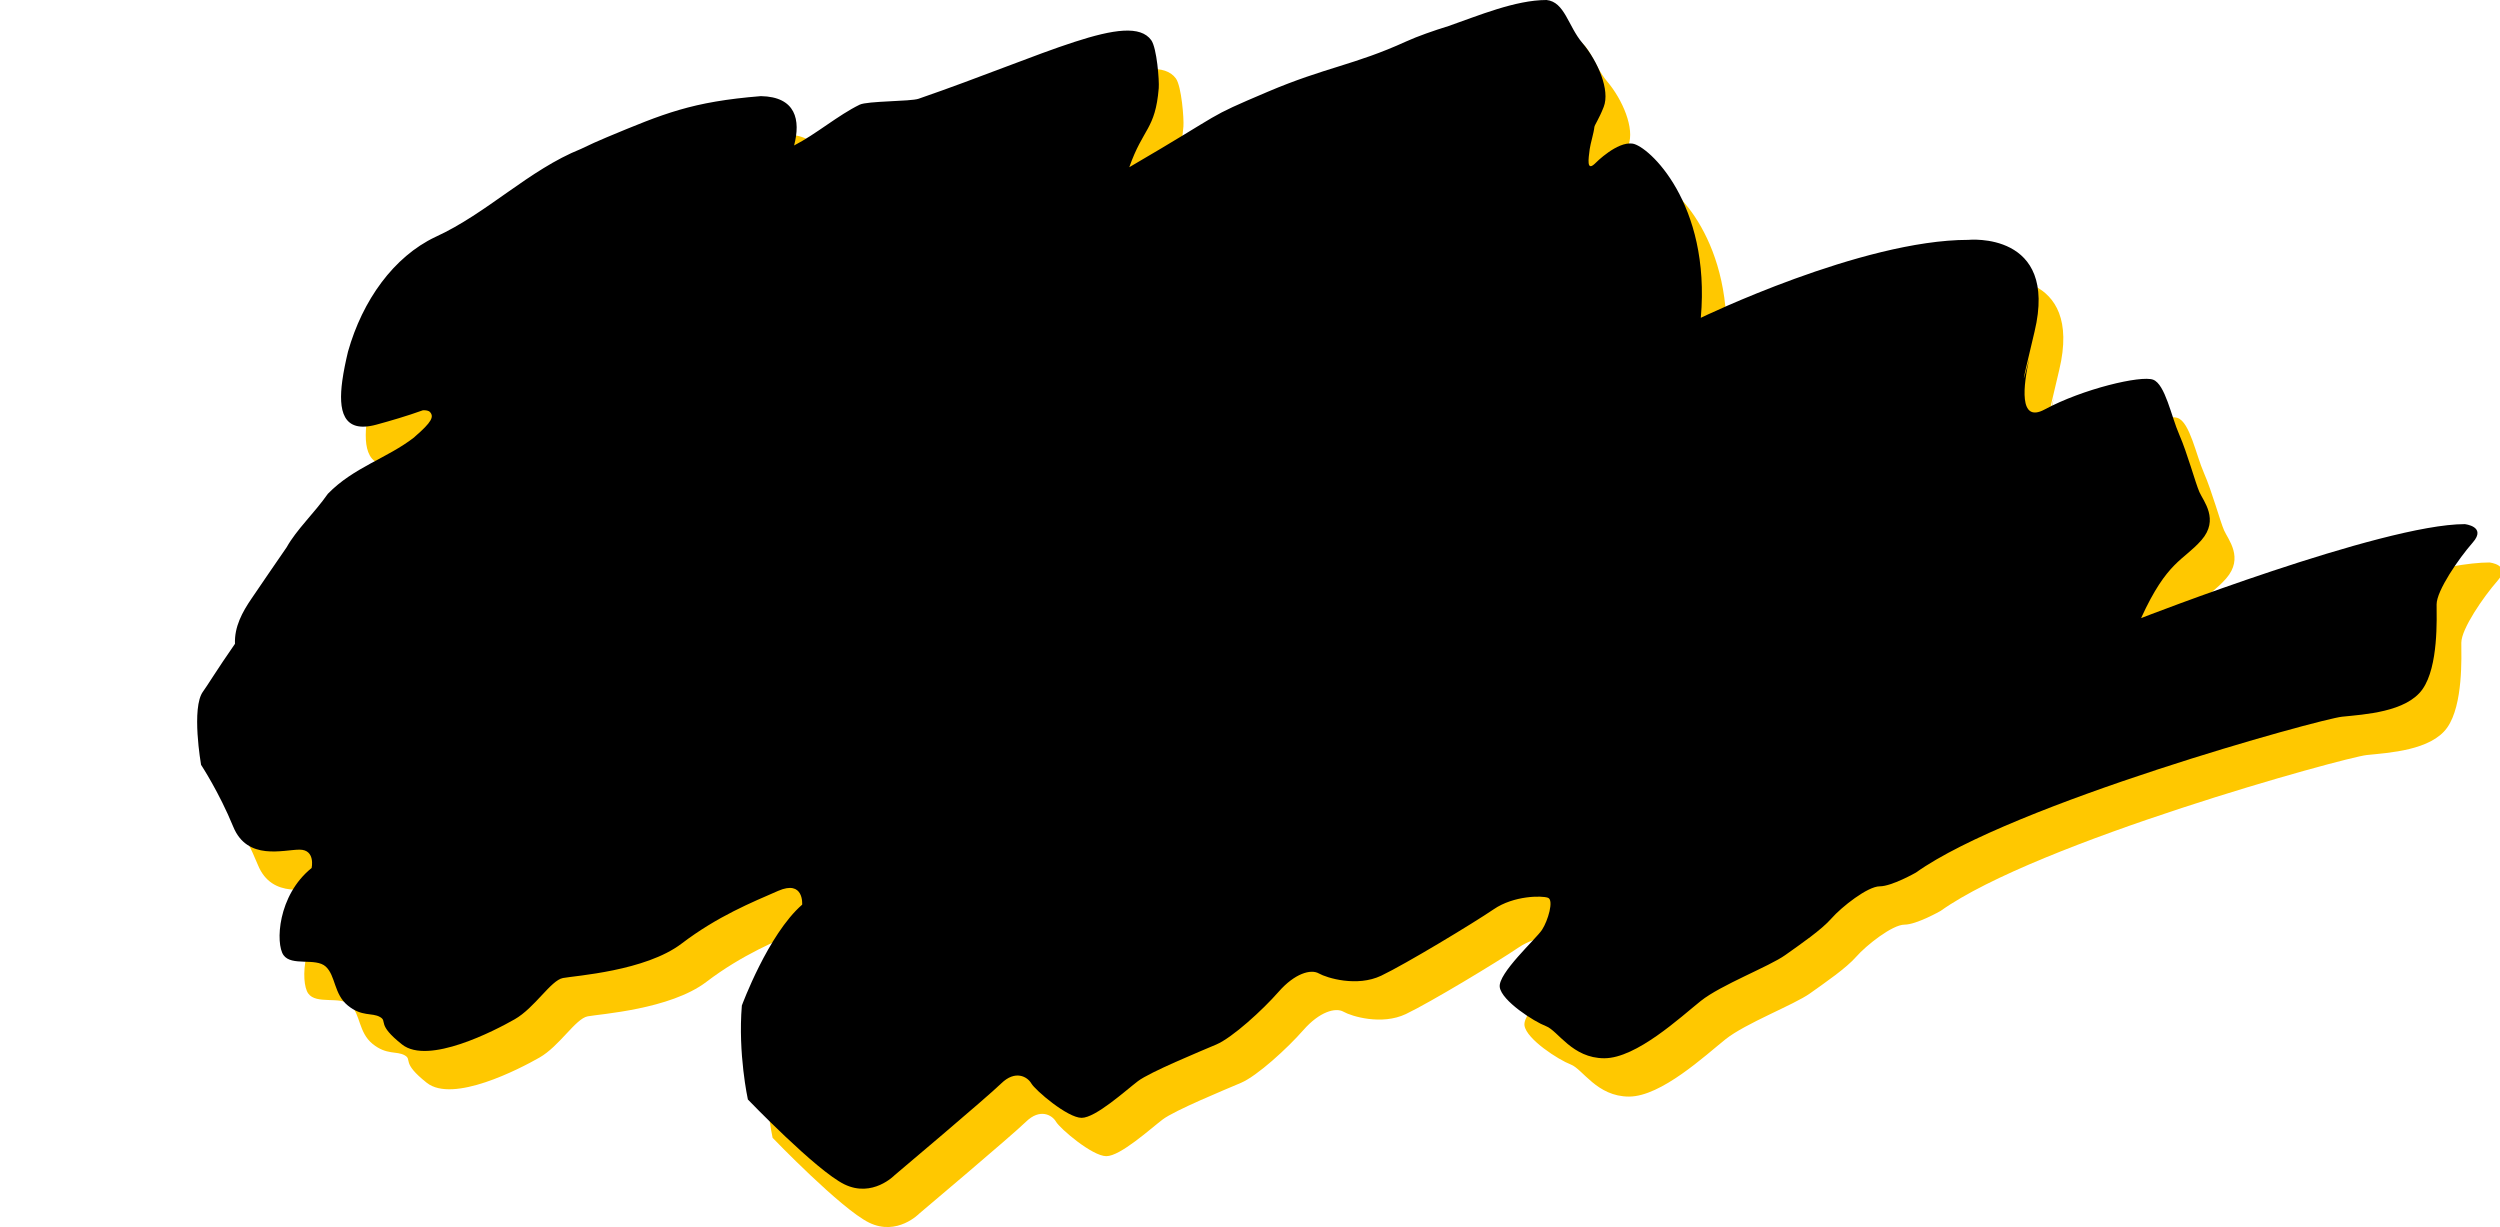 <?xml version="1.0" encoding="utf-8"?>
<!-- Generator: Adobe Illustrator 12.0.0, SVG Export Plug-In . SVG Version: 6.00 Build 51448)  -->
<!DOCTYPE svg PUBLIC "-//W3C//DTD SVG 1.1//EN" "http://www.w3.org/Graphics/SVG/1.1/DTD/svg11.dtd">
<svg  version="1.1" id="Layer_1" xmlns="http://www.w3.org/2000/svg" xmlns:xlink="http://www.w3.org/1999/xlink" width="1090" height="535"
	 viewBox="-206.5 -97 1090 535" overflow="visible" enable-background="new -206.5 -97 1090 535" xml:space="preserve">
<path d="M582.07,99.919c0.938-3.134,1.879-6.341,1.879-6.341S582.985,96.329,582.07,99.919z"/>
<g>
	<path fill="#FFC800" d="M878.909,148.238c-35.939,0-141.124,40.977-141.124,40.977c11.395-24.988,18.406-24.988,26.298-33.98
		c7.888-8.995,0.873-16.993-0.877-20.99c-1.754-3.997-5.261-16.989-8.768-24.986c-3.504-7.996-6.136-21.987-11.397-23.988
		c-5.258-1.999-30.675,3.997-47.331,12.993c-11.452,6.185-9.223-10.793-6.715-21.999c-2.341,8.889-4.68,17.345,2.335-11.983
		c10.52-43.977-28.924-39.979-28.924-39.979c-46.458,0-116.582,33.982-116.582,33.982c4.383-49.975-22.79-74.959-29.8-75.958
		c-6.687-0.953-15.752,8.077-16.573,8.913c-3.442,3.111-2.634-2.17-2.074-6.488c0.314-2.439,1.796-7.121,2.024-9.573
		c0.094-1.031,1.979-3.425,4.1-8.896c2.784-7.194-2.467-19.747-9.311-27.819c-6.255-7.381-7.699-17.922-15.634-18.746
		c-13.593,0-29.872,6.89-42.709,11.349c-3.232,1-6.603,2.112-9.795,3.26c-3.19,1.147-6.197,2.333-8.71,3.476
		c-22.656,10.335-35.12,11.195-60.418,21.96c-28.383,12.076-16.489,7.319-60.292,32.867c6.046-17.222,11.333-16.36,12.843-34.443
		c0.278-3.334-0.82-17.556-3.274-20.955c-9.312-12.917-46.415,6.533-101.448,25.548c-3.525,1.218-22.289,0.93-25.677,2.582
		c-9.385,4.577-19.056,12.887-28.59,17.791c2.931-11.113,0.802-21.218-14.458-21.521c-30.208,2.44-42.329,7.577-67.213,17.94
		c-3.661,1.524-7.435,3.229-11.242,5.078C34.832-6.221,16.707,12.725-5.95,23.058c-18.125,8.609-31.719,27.555-38.04,49.938
		c-1.005,4.207-1.951,8.649-2.517,12.85c-1.692,12.605,0.054,23.054,14.879,19.017c6.129-1.668,13.226-3.727,20.243-6.255
		c1.319-0.074,2.545,0.091,3.169,0.803c1.763,2.008,0.756,4.306-6.544,10.621c-0.163,0.142-0.295,0.276-0.432,0.411
		c-11.716,9.086-26.323,13.007-37.582,24.563c-6.042,8.61-13.594,15.5-18.001,23.368c-2.592,3.72-5.136,7.442-7.676,11.161
		c-2.532,3.719-5.063,7.437-7.595,11.145c-4.026,5.886-7.536,12.312-7.233,19.745c-7.811,11.217-12.281,18.617-13.904,20.776
		c-5.26,6.996-0.878,31.982-0.878,31.982s7.889,11.992,14.025,26.984c6.136,14.993,21.913,9.999,28.926,9.999
		c7.012,0,5.258,7.995,5.258,7.995c-14.902,11.992-15.778,32.986-12.271,37.982c3.508,4.994,14.025,1,18.407,4.994
		c4.383,3.997,3.506,11.995,9.643,16.989c6.136,4.996,10.519,3.001,14.024,4.996c3.505,2-1.753,2.997,9.641,11.997
		c11.395,8.993,40.321-5.998,49.086-10.995c8.765-4.994,15.778-16.991,21.038-17.992c5.258-1,35.938-2.993,51.715-14.989
		c15.776-11.991,30.677-17.993,42.073-22.989c11.395-5.001,10.517,5.99,10.517,5.99c-14.902,12.996-26.296,43.98-26.296,43.98
		c-1.753,20.993,2.629,40.976,2.629,40.976s29.801,30.986,42.074,36.982c12.273,6,21.913-3.994,21.913-3.994
		s40.32-33.98,46.457-39.979c6.135-5.998,11.394-3.001,13.148,0c1.752,2.991,15.777,14.987,21.913,14.987
		c6.135,0,19.284-11.996,24.543-15.984c5.257-4.003,27.17-12.996,34.183-15.993c7.013-2.999,20.16-14.994,27.173-22.989
		c7.01-8,14.023-9.999,17.525-8c3.508,2,16.657,5.997,27.175,1c10.519-4.996,40.319-22.989,49.084-28.981
		c8.767-5.998,21.039-5.998,23.67-4.998c2.628,0.998,0.001,9.997-2.631,13.989c-2.63,3.999-19.285,18.992-18.409,24.993
		c0.877,5.992,14.904,14.989,20.162,16.986c5.259,2,11.395,13.996,25.42,13.996c14.022,0,33.307-17.993,42.069-24.99
		c8.769-6.994,29.802-14.994,36.815-19.988c7.015-4.994,15.777-10.997,20.164-15.987c4.38-5.002,15.777-13.997,21.037-13.997
		c5.261,0,15.774-5.995,15.774-5.995c42.072-29.984,176.182-66.963,185.822-67.961c9.644-0.998,28.049-1.999,35.064-11.992
		c7.013-9.999,6.137-30.983,6.137-36.983c0-5.999,9.639-19.991,15.776-26.987C888.549,149.235,878.909,148.238,878.909,148.238z"/>
	<path d="M868.136,131.521c-35.937,0-141.121,40.974-141.121,40.974c11.394-24.987,18.407-24.987,26.298-33.98
		c7.888-8.995,0.873-16.991-0.876-20.988c-1.755-3.998-5.262-16.993-8.768-24.988c-3.505-7.996-6.138-21.986-11.396-23.986
		c-5.259-1.999-30.681,3.996-47.334,12.992c-11.452,6.186-9.222-10.792-6.714-21.998c-2.34,8.888-4.682,17.345,2.338-11.984
		c10.517-43.977-28.929-39.979-28.929-39.979c-46.455,0-116.58,33.982-116.58,33.982c4.384-49.973-22.789-74.959-29.8-75.958
		c-6.687-0.953-15.752,8.078-16.572,8.912c-3.442,3.113-2.637-2.168-2.077-6.486c0.317-2.439,1.799-7.121,2.028-9.573
		c0.093-1.03,1.978-3.426,4.097-8.897c2.786-7.193-2.467-19.747-9.309-27.818c-6.256-7.379-7.699-17.921-15.635-18.744
		c-13.593,0-29.872,6.888-42.706,11.348c-3.234,1-6.605,2.111-9.797,3.26c-3.19,1.147-6.199,2.333-8.712,3.476
		c-22.656,10.334-35.117,11.196-60.417,21.96c-28.383,12.076-16.488,7.32-60.292,32.865c6.046-17.22,11.333-16.36,12.843-34.443
		c0.277-3.333-0.821-17.556-3.274-20.955c-9.312-12.916-46.415,6.533-101.447,25.548c-3.526,1.216-22.29,0.929-25.678,2.582
		c-9.385,4.577-19.056,12.887-28.59,17.79c2.932-11.111,0.801-21.217-14.458-21.521c-30.207,2.44-42.328,7.575-67.213,17.94
		c-3.661,1.524-7.435,3.229-11.242,5.077C24.061-22.94,5.935-3.996-16.721,6.338c-18.125,8.61-31.719,27.558-38.041,49.941
		c-1.004,4.206-1.95,8.648-2.516,12.848c-1.692,12.605,0.053,23.056,14.878,19.019c6.129-1.67,13.227-3.728,20.244-6.255
		c1.318-0.076,2.544,0.09,3.168,0.801c1.762,2.007,0.755,4.305-6.545,10.622c-0.162,0.141-0.294,0.276-0.431,0.411
		c-11.716,9.085-26.323,13.005-37.583,24.562c-6.041,8.612-13.593,15.5-18,23.369c-2.593,3.72-5.136,7.441-7.675,11.162
		c-2.534,3.717-5.065,7.436-7.596,11.143c-4.028,5.887-7.537,12.312-7.233,19.746c-7.81,11.216-12.281,18.62-13.904,20.775
		c-5.26,7-0.878,31.984-0.878,31.984s7.889,11.99,14.025,26.983c6.136,14.994,21.912,9.997,28.926,9.997
		c7.013,0,5.258,7.998,5.258,7.998c-14.9,11.992-15.778,32.981-12.272,37.982c3.508,4.99,14.027,0.997,18.408,4.99
		c4.383,4.001,3.505,11.996,9.643,16.993c6.135,4.996,10.519,2.997,14.024,4.996c3.505,1.998-1.753,2.997,9.642,11.996
		c11.394,8.996,40.32-5.998,49.084-10.996c8.765-4.995,15.777-16.991,21.038-17.99c5.258-0.998,35.938-2.992,51.714-14.992
		c15.777-11.992,30.677-17.99,42.073-22.986c11.396-5.001,10.518,5.99,10.518,5.99c-14.901,12.996-26.296,43.98-26.296,43.98
		c-1.754,20.991,2.63,40.978,2.63,40.978s29.799,30.984,42.073,36.979c12.272,6.004,21.912-3.993,21.912-3.993
		s40.32-33.981,46.456-39.978c6.136-5.998,11.395-3.001,13.148,0c1.751,2.991,15.778,14.985,21.914,14.985
		c6.135,0,19.283-11.994,24.543-15.987c5.258-3.998,27.17-12.994,34.183-15.989c7.013-3.001,20.161-14.993,27.172-22.99
		c7.01-7.998,14.025-9.997,17.527-7.998c3.506,2,16.655,5.994,27.175,1c10.518-4.997,40.319-22.991,49.084-28.981
		c8.766-5.998,21.039-5.998,23.668-4.996c2.628,0.997,0,9.995-2.629,13.989c-2.631,3.995-19.285,18.992-18.409,24.988
		c0.878,5.996,14.902,14.99,20.161,16.989c5.26,1.999,11.396,13.995,25.419,13.995c14.022,0,33.306-17.992,42.07-24.988
		c8.768-6.997,29.802-14.995,36.813-19.991c7.017-4.995,15.779-10.993,20.163-15.989c4.382-4.997,15.779-13.992,21.039-13.992
		c5.261,0,15.774-5.994,15.774-5.994c42.072-29.988,176.182-66.968,185.823-67.963c9.645-1,28.049-2.002,35.063-11.994
		c7.014-9.998,6.139-30.983,6.139-36.981c0-5.999,9.639-19.993,15.776-26.988C877.778,132.517,868.136,131.521,868.136,131.521z"/>
</g>
</svg>
